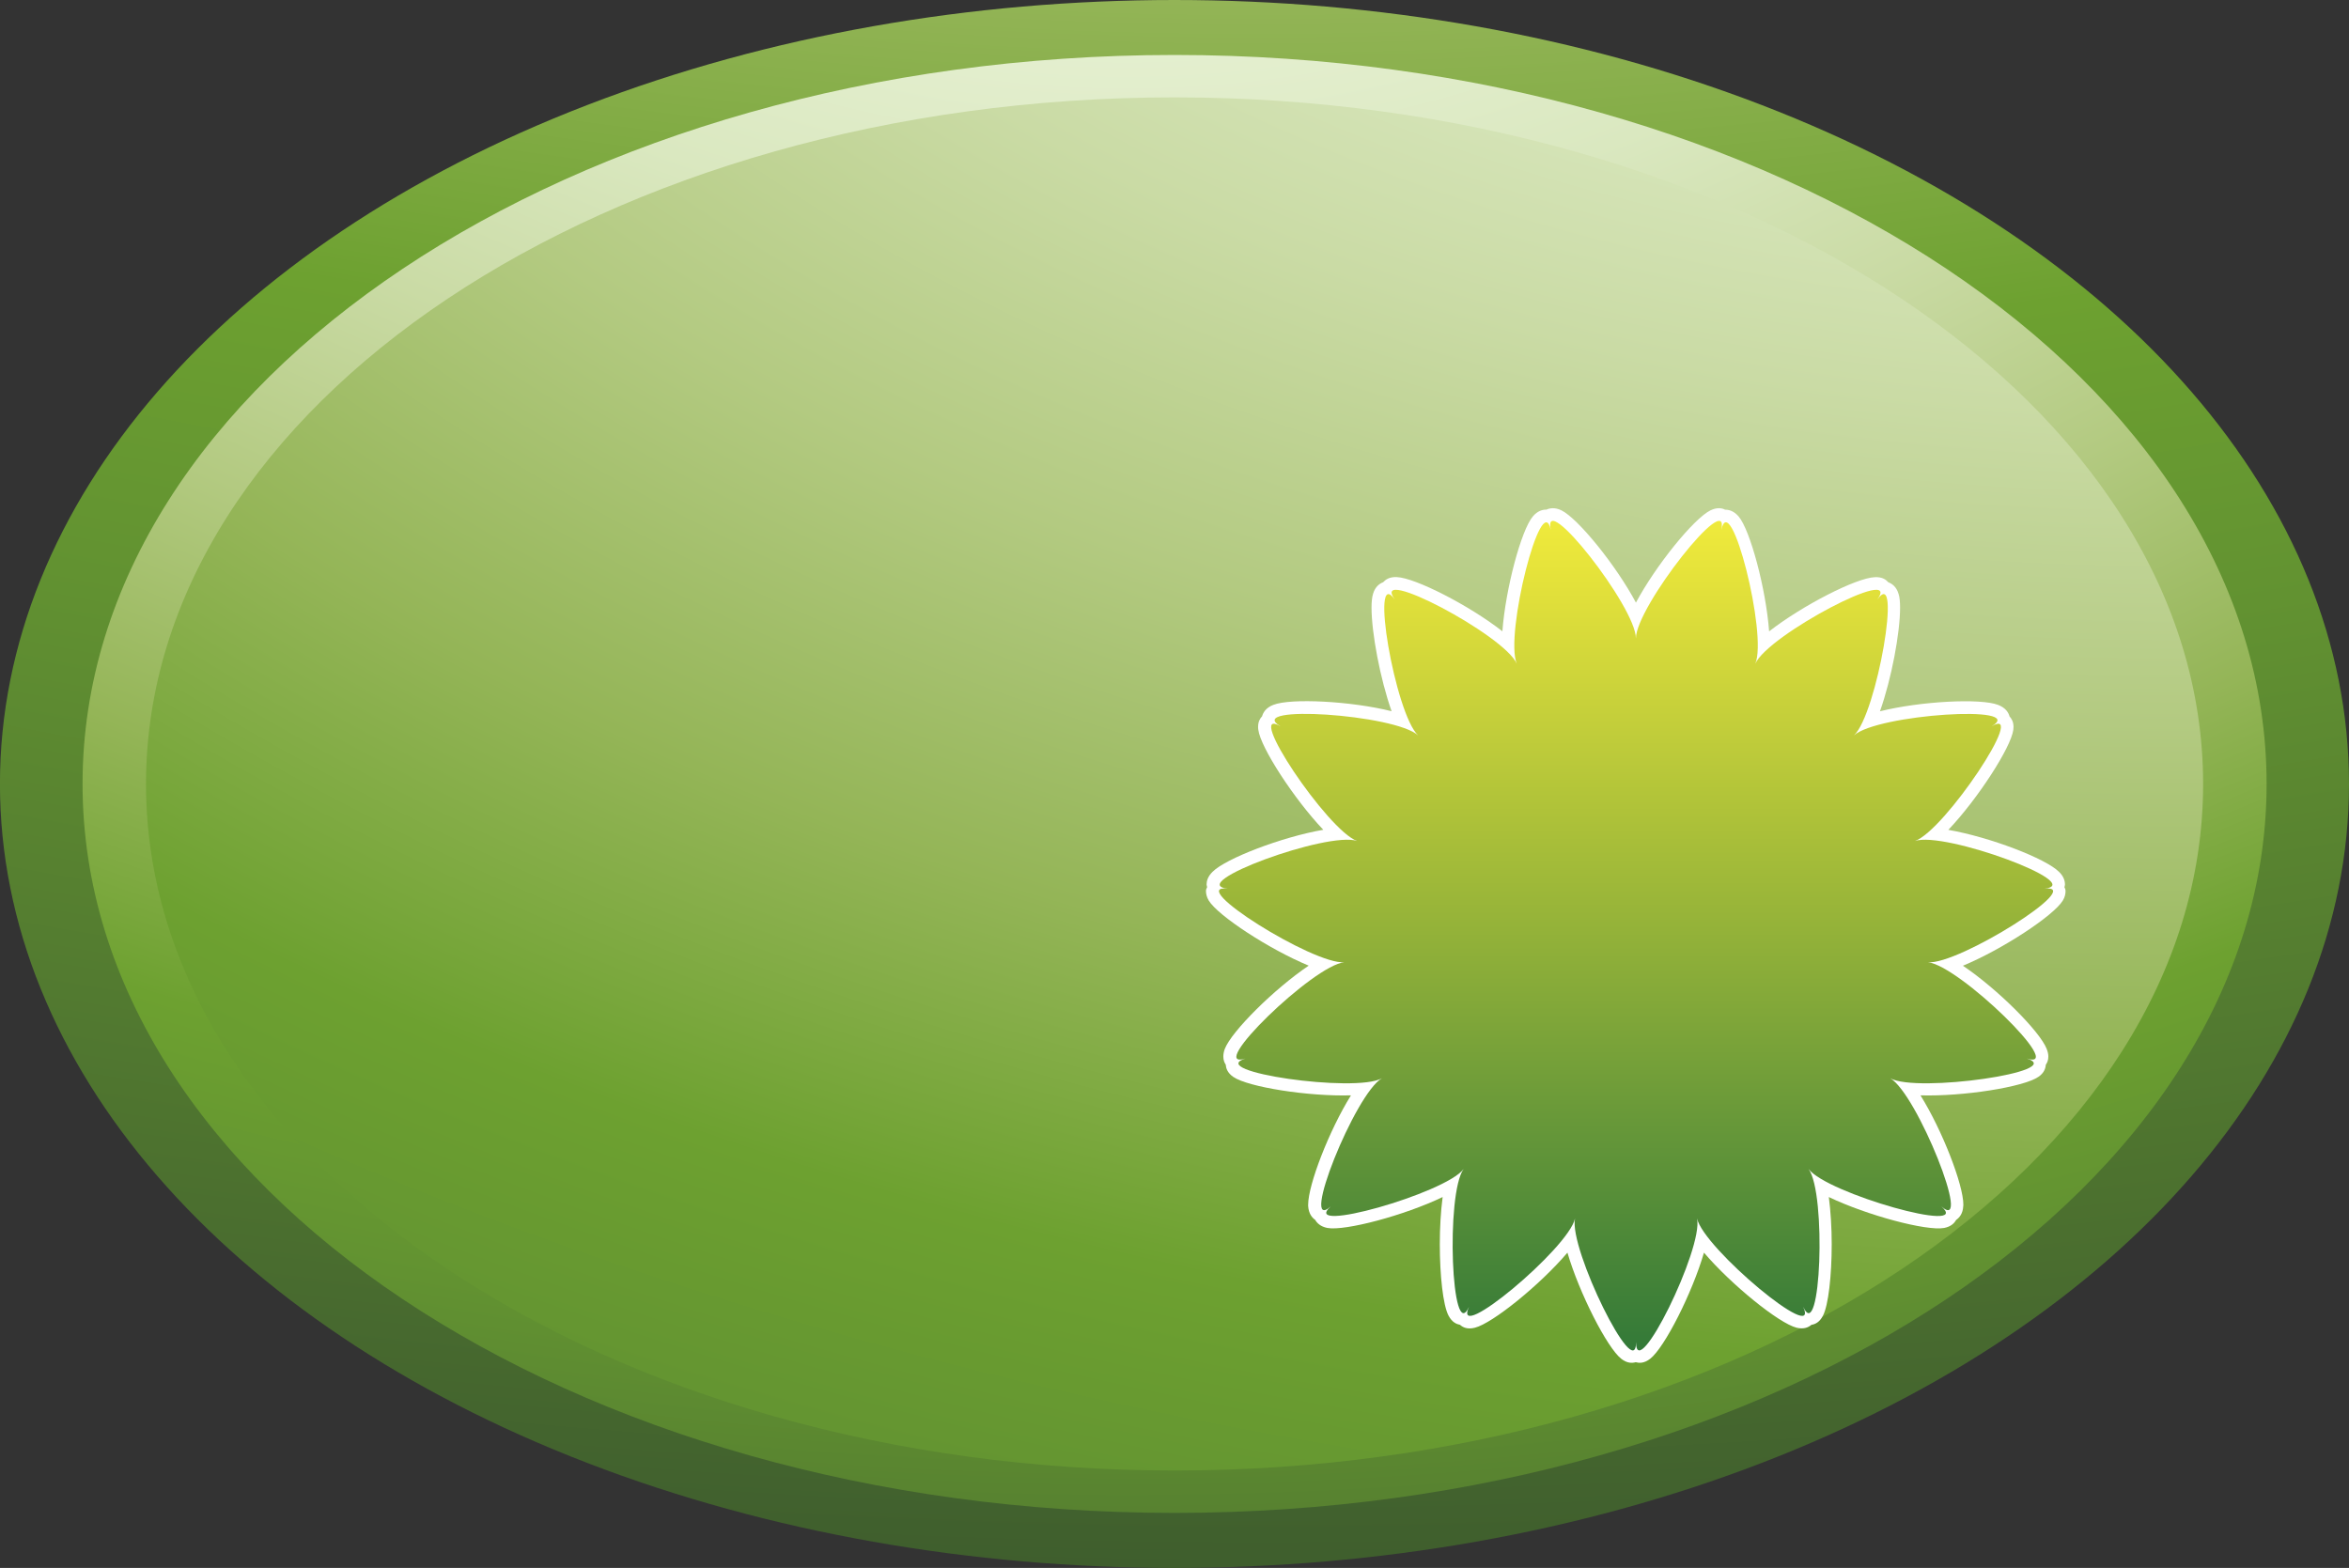 <?xml version="1.0" encoding="utf-8"?>
<!-- Generator: Adobe Illustrator 14.0.0, SVG Export Plug-In . SVG Version: 6.00 Build 43363)  -->
<!DOCTYPE svg PUBLIC "-//W3C//DTD SVG 1.1//EN" "http://www.w3.org/Graphics/SVG/1.1/DTD/svg11.dtd">
<svg version="1.1" id="图层_1" xmlns="http://www.w3.org/2000/svg" xmlns:xlink="http://www.w3.org/1999/xlink" x="0px" y="0px"
	 width="90.252px" height="60.25px" viewBox="0 0 90.252 60.25" enable-background="new 0 0 90.252 60.25" xml:space="preserve">
<rect x="0" y="0" width="90.252" height="60.25" fill="#333333" stroke="none"/>
<g>
	<g>
		
			<radialGradient id="SVGID_1_" cx="700.194" cy="1319.356" r="170.598" gradientTransform="matrix(1.498 0 0 1 -1000.646 -1400.379)" gradientUnits="userSpaceOnUse">
			<stop  offset="0" style="stop-color:#E8F1D5"/>
			<stop  offset="0.118" style="stop-color:#E8F1D5"/>
			<stop  offset="0.165" style="stop-color:#E4EFCF"/>
			<stop  offset="0.23" style="stop-color:#DAE8C0"/>
			<stop  offset="0.304" style="stop-color:#CADBA5"/>
			<stop  offset="0.386" style="stop-color:#B3CA81"/>
			<stop  offset="0.473" style="stop-color:#94B557"/>
			<stop  offset="0.556" style="stop-color:#6DA130"/>
			<stop  offset="0.629" style="stop-color:#629231"/>
			<stop  offset="0.774" style="stop-color:#496C2F"/>
			<stop  offset="0.832" style="stop-color:#3E5D2D"/>
			<stop  offset="1" style="stop-color:#3E5D2D"/>
		</radialGradient>
		<ellipse fill="url(#SVGID_1_)" cx="45.125" cy="30.125" rx="45.127" ry="30.125"/>
		
			<radialGradient id="SVGID_2_" cx="696.897" cy="1384.638" r="106.965" gradientTransform="matrix(1.498 0 0 1 -1000.646 -1400.379)" gradientUnits="userSpaceOnUse">
			<stop  offset="0" style="stop-color:#E8F1D5"/>
			<stop  offset="0.118" style="stop-color:#E8F1D5"/>
			<stop  offset="0.165" style="stop-color:#E4EFCF"/>
			<stop  offset="0.23" style="stop-color:#DAE8C0"/>
			<stop  offset="0.304" style="stop-color:#CADBA5"/>
			<stop  offset="0.386" style="stop-color:#B3CA81"/>
			<stop  offset="0.473" style="stop-color:#94B557"/>
			<stop  offset="0.556" style="stop-color:#6DA130"/>
			<stop  offset="0.629" style="stop-color:#629231"/>
			<stop  offset="0.774" style="stop-color:#496C2F"/>
			<stop  offset="0.832" style="stop-color:#3E5D2D"/>
			<stop  offset="1" style="stop-color:#3E5D2D"/>
		</radialGradient>
		<path fill="url(#SVGID_2_)" d="M45.128,58.135c-23.137,0-41.956-12.563-41.956-28.013c0-15.44,18.819-28.01,41.956-28.01
			c23.136,0,41.958,12.565,41.958,28.01C87.087,45.57,68.264,58.135,45.128,58.135L45.128,58.135z"/>
		
			<radialGradient id="SVGID_3_" cx="723.717" cy="1371.286" r="147.381" gradientTransform="matrix(1.498 0 0 1 -1000.646 -1400.379)" gradientUnits="userSpaceOnUse">
			<stop  offset="0" style="stop-color:#E8F1D5"/>
			<stop  offset="0.118" style="stop-color:#E8F1D5"/>
			<stop  offset="0.165" style="stop-color:#E4EFCF"/>
			<stop  offset="0.23" style="stop-color:#DAE8C0"/>
			<stop  offset="0.304" style="stop-color:#CADBA5"/>
			<stop  offset="0.386" style="stop-color:#B3CA81"/>
			<stop  offset="0.473" style="stop-color:#94B557"/>
			<stop  offset="0.556" style="stop-color:#6DA130"/>
			<stop  offset="0.629" style="stop-color:#629231"/>
			<stop  offset="0.774" style="stop-color:#496C2F"/>
			<stop  offset="0.832" style="stop-color:#3E5D2D"/>
			<stop  offset="1" style="stop-color:#3E5D2D"/>
		</radialGradient>
		<path fill="url(#SVGID_3_)" d="M45.128,56.506c-21.788,0-39.518-11.834-39.518-26.379c0-14.55,17.729-26.385,39.518-26.385
			c21.794,0,39.519,11.835,39.519,26.385C84.647,44.672,66.923,56.506,45.128,56.506L45.128,56.506z"/>
	</g>
	<g>
		<path fill="#FFFFFF" d="M65.718,19.611c-0.637,0.313-2.098,2.113-2.863,3.545c-0.764-1.434-2.225-3.232-2.861-3.545
			c-0.26-0.126-0.455-0.084-0.578-0.028c-0.139-0.002-0.332,0.038-0.52,0.259c-0.447,0.521-1.053,2.791-1.172,4.416
			c-1.279-0.998-3.346-2.055-4.055-2.082c-0.289-0.015-0.434,0.098-0.527,0.197c-0.127,0.049-0.305,0.161-0.389,0.45
			c-0.037,0.121-0.057,0.3-0.057,0.522c0,0.972,0.33,2.732,0.771,3.984c-1.563-0.391-3.881-0.507-4.543-0.244
			c-0.293,0.111-0.396,0.307-0.432,0.438c-0.08,0.085-0.154,0.204-0.154,0.409c0,0.035,0,0.074,0.008,0.111
			c0.086,0.678,1.369,2.655,2.496,3.842c-1.588,0.275-3.75,1.104-4.254,1.615c-0.182,0.178-0.229,0.354-0.229,0.484
			c0,0.046,0.018,0.068,0.021,0.104c-0.021,0.053-0.045,0.08-0.045,0.15c0,0.104,0.025,0.229,0.107,0.367
			c0.354,0.583,2.328,1.876,3.84,2.501c-1.332,0.899-2.969,2.53-3.225,3.202c-0.039,0.107-0.055,0.203-0.055,0.289
			c0,0.144,0.043,0.238,0.092,0.313c0.012,0.137,0.063,0.313,0.287,0.469c0.564,0.393,2.896,0.76,4.525,0.711
			c-0.832,1.334-1.645,3.431-1.645,4.201c0,0.018,0,0.033,0,0.053c0.02,0.299,0.158,0.453,0.27,0.531
			c0.064,0.114,0.199,0.258,0.469,0.311c0.676,0.123,2.959-0.481,4.428-1.188c-0.072,0.55-0.109,1.185-0.109,1.81
			c0,1.195,0.123,2.345,0.336,2.748c0.139,0.261,0.311,0.326,0.441,0.352c0.104,0.094,0.279,0.186,0.572,0.111
			c0.672-0.166,2.504-1.646,3.555-2.885c0.455,1.555,1.521,3.646,2.064,4.076c0.234,0.186,0.428,0.17,0.559,0.135
			c0.133,0.035,0.32,0.051,0.559-0.135c0.553-0.434,1.611-2.521,2.064-4.076c1.053,1.236,2.885,2.719,3.559,2.885
			c0.293,0.07,0.465-0.021,0.57-0.111c0.135-0.021,0.309-0.091,0.443-0.352c0.211-0.403,0.336-1.553,0.336-2.746
			c0-0.627-0.039-1.26-0.111-1.812c1.469,0.703,3.75,1.313,4.43,1.188c0.271-0.053,0.396-0.191,0.465-0.311
			c0.113-0.078,0.256-0.232,0.27-0.531c0.004-0.02,0.004-0.035,0.004-0.053c0-0.771-0.814-2.867-1.648-4.201
			c1.637,0.049,3.967-0.32,4.531-0.711c0.227-0.154,0.273-0.332,0.287-0.469C78.655,40.84,78.7,40.741,78.7,40.6
			c0-0.086-0.018-0.18-0.061-0.289c-0.256-0.672-1.887-2.303-3.221-3.202c1.51-0.625,3.479-1.918,3.836-2.501
			c0.086-0.139,0.107-0.264,0.107-0.367c0-0.07-0.021-0.102-0.043-0.15c0.008-0.033,0.021-0.06,0.021-0.104
			c0-0.133-0.047-0.311-0.227-0.484c-0.508-0.514-2.668-1.34-4.254-1.615c1.129-1.188,2.406-3.164,2.496-3.842
			c0.004-0.039,0.008-0.076,0.008-0.111c0-0.207-0.08-0.324-0.154-0.409c-0.035-0.134-0.141-0.326-0.434-0.438
			c-0.662-0.263-2.979-0.146-4.543,0.244c0.445-1.252,0.773-3.016,0.773-3.984c0-0.227-0.018-0.402-0.057-0.522
			c-0.084-0.289-0.262-0.401-0.393-0.45c-0.094-0.104-0.234-0.212-0.521-0.197c-0.715,0.026-2.779,1.084-4.061,2.082
			c-0.119-1.625-0.727-3.896-1.172-4.416c-0.188-0.219-0.383-0.262-0.52-0.259C66.173,19.525,65.977,19.485,65.718,19.611z"/>
		
			<linearGradient id="SVGID_4_" gradientUnits="userSpaceOnUse" x1="1026.717" y1="1420.395" x2="1026.717" y2="1452.272" gradientTransform="matrix(1 0 0 1 -963.859 -1400.379)">
			<stop  offset="0" style="stop-color:#EFEA3C"/>
			<stop  offset="0.077" style="stop-color:#E3E13A"/>
			<stop  offset="1" style="stop-color:#337938"/>
		</linearGradient>
		<path fill="url(#SVGID_4_)" d="M62.854,24.529c0-1.205,3.629-5.807,3.281-4.163c0.348-1.644,1.785,4.035,1.305,5.14
			c0.48-1.104,5.666-3.83,4.689-2.47c0.977-1.36-0.018,4.41-0.898,5.224c0.881-0.813,6.723-1.196,5.289-0.35
			c1.434-0.85-1.814,4.021-2.945,4.406c1.131-0.385,6.623,1.646,4.977,1.833c1.646-0.191-3.309,2.938-4.482,2.827
			c1.182,0.104,5.379,4.193,3.801,3.699c1.578,0.494-4.225,1.334-5.246,0.758c1.021,0.576,3.197,6.018,1.965,4.924
			c1.232,1.094-4.404-0.498-5.102-1.438c0.693,0.938,0.469,6.795-0.207,5.297c0.676,1.498-3.828-2.248-4.078-3.395
			c0.25,1.146-2.344,6.396-2.344,4.754c0,1.646-2.588-3.607-2.344-4.754c-0.244,1.146-4.748,4.893-4.074,3.395
			c-0.674,1.498-0.9-4.355-0.205-5.297c-0.695,0.938-6.338,2.529-5.104,1.438c-1.234,1.094,0.938-4.348,1.967-4.924
			c-1.023,0.576-6.824-0.264-5.246-0.758c-1.578,0.494,2.619-3.596,3.799-3.699c-1.18,0.104-6.137-3.021-4.482-2.827
			c-1.651-0.191,3.848-2.218,4.975-1.833c-1.127-0.385-4.383-5.256-2.945-4.406c-1.438-0.85,4.406-0.464,5.289,0.35
			c-0.883-0.813-1.877-6.584-0.898-5.224c-0.979-1.36,4.209,1.366,4.688,2.47c-0.479-1.104,0.961-6.779,1.305-5.14
			C59.229,18.723,62.854,23.324,62.854,24.529z"/>
	</g>
</g>
</svg>
